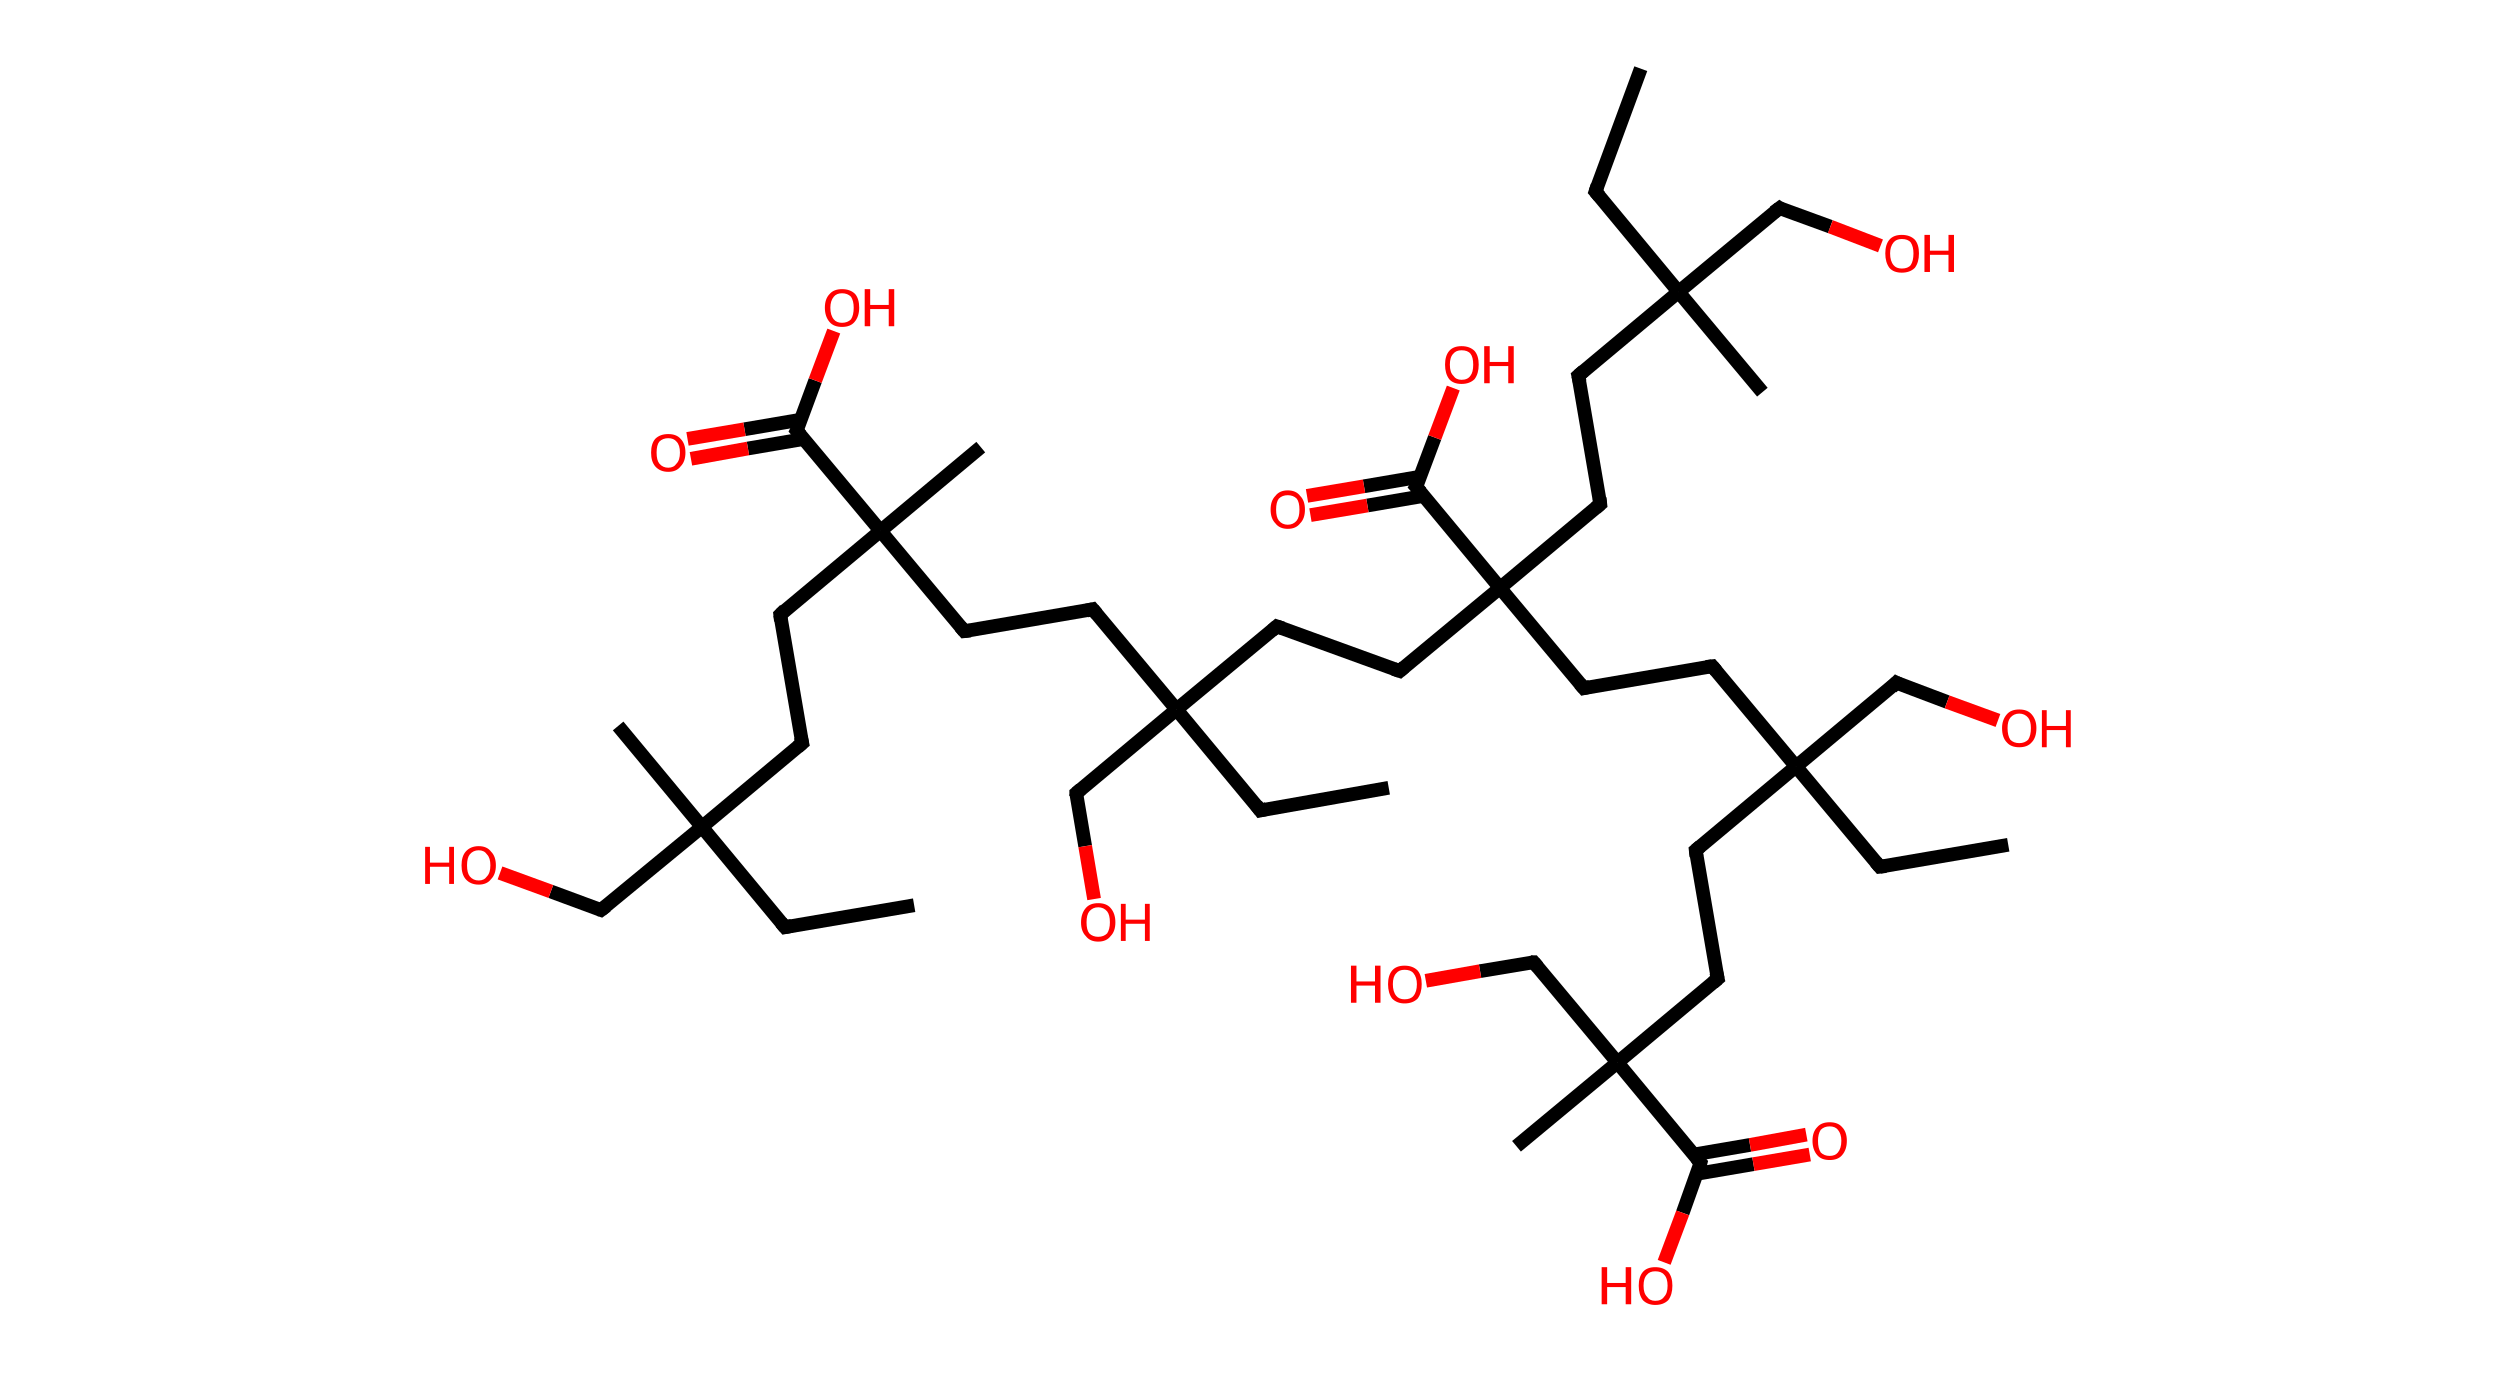 <?xml version='1.0' encoding='ASCII' standalone='yes'?>
<svg xmlns="http://www.w3.org/2000/svg" xmlns:rdkit="http://www.rdkit.org/xml" xmlns:xlink="http://www.w3.org/1999/xlink" version="1.1" baseProfile="full" xml:space="preserve" width="364px" height="200px" viewBox="0 0 364 200">
<!-- END OF HEADER -->
<rect style="opacity:1.0;fill:#FFFFFF;stroke:none" width="364.0" height="200.0" x="0.0" y="0.0"> </rect>
<path class="bond-0 atom-0 atom-1" d="M 133.1,131.8 L 114.3,135.0" style="fill:none;fill-rule:evenodd;stroke:#000000;stroke-width:2.0px;stroke-linecap:butt;stroke-linejoin:miter;stroke-opacity:1"/>
<path class="bond-1 atom-1 atom-2" d="M 114.3,135.0 L 102.2,120.4" style="fill:none;fill-rule:evenodd;stroke:#000000;stroke-width:2.0px;stroke-linecap:butt;stroke-linejoin:miter;stroke-opacity:1"/>
<path class="bond-2 atom-2 atom-3" d="M 102.2,120.4 L 90.0,105.7" style="fill:none;fill-rule:evenodd;stroke:#000000;stroke-width:2.0px;stroke-linecap:butt;stroke-linejoin:miter;stroke-opacity:1"/>
<path class="bond-3 atom-2 atom-4" d="M 102.2,120.4 L 87.5,132.5" style="fill:none;fill-rule:evenodd;stroke:#000000;stroke-width:2.0px;stroke-linecap:butt;stroke-linejoin:miter;stroke-opacity:1"/>
<path class="bond-4 atom-4 atom-5" d="M 87.5,132.5 L 80.2,129.8" style="fill:none;fill-rule:evenodd;stroke:#000000;stroke-width:2.0px;stroke-linecap:butt;stroke-linejoin:miter;stroke-opacity:1"/>
<path class="bond-4 atom-4 atom-5" d="M 80.2,129.8 L 72.8,127.1" style="fill:none;fill-rule:evenodd;stroke:#FF0000;stroke-width:2.0px;stroke-linecap:butt;stroke-linejoin:miter;stroke-opacity:1"/>
<path class="bond-5 atom-2 atom-6" d="M 102.2,120.4 L 116.8,108.2" style="fill:none;fill-rule:evenodd;stroke:#000000;stroke-width:2.0px;stroke-linecap:butt;stroke-linejoin:miter;stroke-opacity:1"/>
<path class="bond-6 atom-6 atom-7" d="M 116.8,108.2 L 113.6,89.5" style="fill:none;fill-rule:evenodd;stroke:#000000;stroke-width:2.0px;stroke-linecap:butt;stroke-linejoin:miter;stroke-opacity:1"/>
<path class="bond-7 atom-7 atom-8" d="M 113.6,89.5 L 128.2,77.3" style="fill:none;fill-rule:evenodd;stroke:#000000;stroke-width:2.0px;stroke-linecap:butt;stroke-linejoin:miter;stroke-opacity:1"/>
<path class="bond-8 atom-8 atom-9" d="M 128.2,77.3 L 142.8,65.1" style="fill:none;fill-rule:evenodd;stroke:#000000;stroke-width:2.0px;stroke-linecap:butt;stroke-linejoin:miter;stroke-opacity:1"/>
<path class="bond-9 atom-8 atom-10" d="M 128.2,77.3 L 140.4,91.9" style="fill:none;fill-rule:evenodd;stroke:#000000;stroke-width:2.0px;stroke-linecap:butt;stroke-linejoin:miter;stroke-opacity:1"/>
<path class="bond-10 atom-10 atom-11" d="M 140.4,91.9 L 159.1,88.7" style="fill:none;fill-rule:evenodd;stroke:#000000;stroke-width:2.0px;stroke-linecap:butt;stroke-linejoin:miter;stroke-opacity:1"/>
<path class="bond-11 atom-11 atom-12" d="M 159.1,88.7 L 171.3,103.3" style="fill:none;fill-rule:evenodd;stroke:#000000;stroke-width:2.0px;stroke-linecap:butt;stroke-linejoin:miter;stroke-opacity:1"/>
<path class="bond-12 atom-12 atom-13" d="M 171.3,103.3 L 183.5,118.0" style="fill:none;fill-rule:evenodd;stroke:#000000;stroke-width:2.0px;stroke-linecap:butt;stroke-linejoin:miter;stroke-opacity:1"/>
<path class="bond-13 atom-13 atom-14" d="M 183.5,118.0 L 202.2,114.7" style="fill:none;fill-rule:evenodd;stroke:#000000;stroke-width:2.0px;stroke-linecap:butt;stroke-linejoin:miter;stroke-opacity:1"/>
<path class="bond-14 atom-12 atom-15" d="M 171.3,103.3 L 156.7,115.5" style="fill:none;fill-rule:evenodd;stroke:#000000;stroke-width:2.0px;stroke-linecap:butt;stroke-linejoin:miter;stroke-opacity:1"/>
<path class="bond-15 atom-15 atom-16" d="M 156.7,115.5 L 158.0,123.2" style="fill:none;fill-rule:evenodd;stroke:#000000;stroke-width:2.0px;stroke-linecap:butt;stroke-linejoin:miter;stroke-opacity:1"/>
<path class="bond-15 atom-15 atom-16" d="M 158.0,123.2 L 159.3,130.9" style="fill:none;fill-rule:evenodd;stroke:#FF0000;stroke-width:2.0px;stroke-linecap:butt;stroke-linejoin:miter;stroke-opacity:1"/>
<path class="bond-16 atom-12 atom-17" d="M 171.3,103.3 L 185.9,91.2" style="fill:none;fill-rule:evenodd;stroke:#000000;stroke-width:2.0px;stroke-linecap:butt;stroke-linejoin:miter;stroke-opacity:1"/>
<path class="bond-17 atom-17 atom-18" d="M 185.9,91.2 L 203.8,97.7" style="fill:none;fill-rule:evenodd;stroke:#000000;stroke-width:2.0px;stroke-linecap:butt;stroke-linejoin:miter;stroke-opacity:1"/>
<path class="bond-18 atom-18 atom-19" d="M 203.8,97.7 L 218.4,85.6" style="fill:none;fill-rule:evenodd;stroke:#000000;stroke-width:2.0px;stroke-linecap:butt;stroke-linejoin:miter;stroke-opacity:1"/>
<path class="bond-19 atom-19 atom-20" d="M 218.4,85.6 L 233.0,73.4" style="fill:none;fill-rule:evenodd;stroke:#000000;stroke-width:2.0px;stroke-linecap:butt;stroke-linejoin:miter;stroke-opacity:1"/>
<path class="bond-20 atom-20 atom-21" d="M 233.0,73.4 L 229.8,54.7" style="fill:none;fill-rule:evenodd;stroke:#000000;stroke-width:2.0px;stroke-linecap:butt;stroke-linejoin:miter;stroke-opacity:1"/>
<path class="bond-21 atom-21 atom-22" d="M 229.8,54.7 L 244.4,42.5" style="fill:none;fill-rule:evenodd;stroke:#000000;stroke-width:2.0px;stroke-linecap:butt;stroke-linejoin:miter;stroke-opacity:1"/>
<path class="bond-22 atom-22 atom-23" d="M 244.4,42.5 L 256.6,57.1" style="fill:none;fill-rule:evenodd;stroke:#000000;stroke-width:2.0px;stroke-linecap:butt;stroke-linejoin:miter;stroke-opacity:1"/>
<path class="bond-23 atom-22 atom-24" d="M 244.4,42.5 L 232.3,27.9" style="fill:none;fill-rule:evenodd;stroke:#000000;stroke-width:2.0px;stroke-linecap:butt;stroke-linejoin:miter;stroke-opacity:1"/>
<path class="bond-24 atom-24 atom-25" d="M 232.3,27.9 L 238.9,10.0" style="fill:none;fill-rule:evenodd;stroke:#000000;stroke-width:2.0px;stroke-linecap:butt;stroke-linejoin:miter;stroke-opacity:1"/>
<path class="bond-25 atom-22 atom-26" d="M 244.4,42.5 L 259.1,30.3" style="fill:none;fill-rule:evenodd;stroke:#000000;stroke-width:2.0px;stroke-linecap:butt;stroke-linejoin:miter;stroke-opacity:1"/>
<path class="bond-26 atom-26 atom-27" d="M 259.1,30.3 L 266.5,33.0" style="fill:none;fill-rule:evenodd;stroke:#000000;stroke-width:2.0px;stroke-linecap:butt;stroke-linejoin:miter;stroke-opacity:1"/>
<path class="bond-26 atom-26 atom-27" d="M 266.5,33.0 L 273.8,35.8" style="fill:none;fill-rule:evenodd;stroke:#FF0000;stroke-width:2.0px;stroke-linecap:butt;stroke-linejoin:miter;stroke-opacity:1"/>
<path class="bond-27 atom-19 atom-28" d="M 218.4,85.6 L 230.6,100.2" style="fill:none;fill-rule:evenodd;stroke:#000000;stroke-width:2.0px;stroke-linecap:butt;stroke-linejoin:miter;stroke-opacity:1"/>
<path class="bond-28 atom-28 atom-29" d="M 230.6,100.2 L 249.3,97.0" style="fill:none;fill-rule:evenodd;stroke:#000000;stroke-width:2.0px;stroke-linecap:butt;stroke-linejoin:miter;stroke-opacity:1"/>
<path class="bond-29 atom-29 atom-30" d="M 249.3,97.0 L 261.5,111.6" style="fill:none;fill-rule:evenodd;stroke:#000000;stroke-width:2.0px;stroke-linecap:butt;stroke-linejoin:miter;stroke-opacity:1"/>
<path class="bond-30 atom-30 atom-31" d="M 261.5,111.6 L 273.7,126.2" style="fill:none;fill-rule:evenodd;stroke:#000000;stroke-width:2.0px;stroke-linecap:butt;stroke-linejoin:miter;stroke-opacity:1"/>
<path class="bond-31 atom-31 atom-32" d="M 273.7,126.2 L 292.4,123.0" style="fill:none;fill-rule:evenodd;stroke:#000000;stroke-width:2.0px;stroke-linecap:butt;stroke-linejoin:miter;stroke-opacity:1"/>
<path class="bond-32 atom-30 atom-33" d="M 261.5,111.6 L 276.1,99.4" style="fill:none;fill-rule:evenodd;stroke:#000000;stroke-width:2.0px;stroke-linecap:butt;stroke-linejoin:miter;stroke-opacity:1"/>
<path class="bond-33 atom-33 atom-34" d="M 276.1,99.4 L 283.5,102.2" style="fill:none;fill-rule:evenodd;stroke:#000000;stroke-width:2.0px;stroke-linecap:butt;stroke-linejoin:miter;stroke-opacity:1"/>
<path class="bond-33 atom-33 atom-34" d="M 283.5,102.2 L 290.9,104.9" style="fill:none;fill-rule:evenodd;stroke:#FF0000;stroke-width:2.0px;stroke-linecap:butt;stroke-linejoin:miter;stroke-opacity:1"/>
<path class="bond-34 atom-30 atom-35" d="M 261.5,111.6 L 246.9,123.8" style="fill:none;fill-rule:evenodd;stroke:#000000;stroke-width:2.0px;stroke-linecap:butt;stroke-linejoin:miter;stroke-opacity:1"/>
<path class="bond-35 atom-35 atom-36" d="M 246.9,123.8 L 250.1,142.5" style="fill:none;fill-rule:evenodd;stroke:#000000;stroke-width:2.0px;stroke-linecap:butt;stroke-linejoin:miter;stroke-opacity:1"/>
<path class="bond-36 atom-36 atom-37" d="M 250.1,142.5 L 235.5,154.7" style="fill:none;fill-rule:evenodd;stroke:#000000;stroke-width:2.0px;stroke-linecap:butt;stroke-linejoin:miter;stroke-opacity:1"/>
<path class="bond-37 atom-37 atom-38" d="M 235.5,154.7 L 220.8,166.9" style="fill:none;fill-rule:evenodd;stroke:#000000;stroke-width:2.0px;stroke-linecap:butt;stroke-linejoin:miter;stroke-opacity:1"/>
<path class="bond-38 atom-37 atom-39" d="M 235.5,154.7 L 223.3,140.1" style="fill:none;fill-rule:evenodd;stroke:#000000;stroke-width:2.0px;stroke-linecap:butt;stroke-linejoin:miter;stroke-opacity:1"/>
<path class="bond-39 atom-39 atom-40" d="M 223.3,140.1 L 215.5,141.4" style="fill:none;fill-rule:evenodd;stroke:#000000;stroke-width:2.0px;stroke-linecap:butt;stroke-linejoin:miter;stroke-opacity:1"/>
<path class="bond-39 atom-39 atom-40" d="M 215.5,141.4 L 207.6,142.8" style="fill:none;fill-rule:evenodd;stroke:#FF0000;stroke-width:2.0px;stroke-linecap:butt;stroke-linejoin:miter;stroke-opacity:1"/>
<path class="bond-40 atom-37 atom-41" d="M 235.5,154.7 L 247.6,169.3" style="fill:none;fill-rule:evenodd;stroke:#000000;stroke-width:2.0px;stroke-linecap:butt;stroke-linejoin:miter;stroke-opacity:1"/>
<path class="bond-41 atom-41 atom-42" d="M 247.1,170.9 L 255.3,169.5" style="fill:none;fill-rule:evenodd;stroke:#000000;stroke-width:2.0px;stroke-linecap:butt;stroke-linejoin:miter;stroke-opacity:1"/>
<path class="bond-41 atom-41 atom-42" d="M 255.3,169.5 L 263.5,168.1" style="fill:none;fill-rule:evenodd;stroke:#FF0000;stroke-width:2.0px;stroke-linecap:butt;stroke-linejoin:miter;stroke-opacity:1"/>
<path class="bond-41 atom-41 atom-42" d="M 246.6,168.1 L 254.8,166.7" style="fill:none;fill-rule:evenodd;stroke:#000000;stroke-width:2.0px;stroke-linecap:butt;stroke-linejoin:miter;stroke-opacity:1"/>
<path class="bond-41 atom-41 atom-42" d="M 254.8,166.7 L 263.0,165.2" style="fill:none;fill-rule:evenodd;stroke:#FF0000;stroke-width:2.0px;stroke-linecap:butt;stroke-linejoin:miter;stroke-opacity:1"/>
<path class="bond-42 atom-41 atom-43" d="M 247.6,169.3 L 245.0,176.6" style="fill:none;fill-rule:evenodd;stroke:#000000;stroke-width:2.0px;stroke-linecap:butt;stroke-linejoin:miter;stroke-opacity:1"/>
<path class="bond-42 atom-41 atom-43" d="M 245.0,176.6 L 242.3,183.8" style="fill:none;fill-rule:evenodd;stroke:#FF0000;stroke-width:2.0px;stroke-linecap:butt;stroke-linejoin:miter;stroke-opacity:1"/>
<path class="bond-43 atom-19 atom-44" d="M 218.4,85.6 L 206.2,70.9" style="fill:none;fill-rule:evenodd;stroke:#000000;stroke-width:2.0px;stroke-linecap:butt;stroke-linejoin:miter;stroke-opacity:1"/>
<path class="bond-44 atom-44 atom-45" d="M 206.8,69.4 L 198.6,70.8" style="fill:none;fill-rule:evenodd;stroke:#000000;stroke-width:2.0px;stroke-linecap:butt;stroke-linejoin:miter;stroke-opacity:1"/>
<path class="bond-44 atom-44 atom-45" d="M 198.6,70.8 L 190.3,72.2" style="fill:none;fill-rule:evenodd;stroke:#FF0000;stroke-width:2.0px;stroke-linecap:butt;stroke-linejoin:miter;stroke-opacity:1"/>
<path class="bond-44 atom-44 atom-45" d="M 207.3,72.2 L 199.1,73.6" style="fill:none;fill-rule:evenodd;stroke:#000000;stroke-width:2.0px;stroke-linecap:butt;stroke-linejoin:miter;stroke-opacity:1"/>
<path class="bond-44 atom-44 atom-45" d="M 199.1,73.6 L 190.8,75.0" style="fill:none;fill-rule:evenodd;stroke:#FF0000;stroke-width:2.0px;stroke-linecap:butt;stroke-linejoin:miter;stroke-opacity:1"/>
<path class="bond-45 atom-44 atom-46" d="M 206.2,70.9 L 208.9,63.7" style="fill:none;fill-rule:evenodd;stroke:#000000;stroke-width:2.0px;stroke-linecap:butt;stroke-linejoin:miter;stroke-opacity:1"/>
<path class="bond-45 atom-44 atom-46" d="M 208.9,63.7 L 211.6,56.5" style="fill:none;fill-rule:evenodd;stroke:#FF0000;stroke-width:2.0px;stroke-linecap:butt;stroke-linejoin:miter;stroke-opacity:1"/>
<path class="bond-46 atom-8 atom-47" d="M 128.2,77.3 L 116.0,62.7" style="fill:none;fill-rule:evenodd;stroke:#000000;stroke-width:2.0px;stroke-linecap:butt;stroke-linejoin:miter;stroke-opacity:1"/>
<path class="bond-47 atom-47 atom-48" d="M 116.6,61.1 L 108.4,62.5" style="fill:none;fill-rule:evenodd;stroke:#000000;stroke-width:2.0px;stroke-linecap:butt;stroke-linejoin:miter;stroke-opacity:1"/>
<path class="bond-47 atom-47 atom-48" d="M 108.4,62.5 L 100.1,63.9" style="fill:none;fill-rule:evenodd;stroke:#FF0000;stroke-width:2.0px;stroke-linecap:butt;stroke-linejoin:miter;stroke-opacity:1"/>
<path class="bond-47 atom-47 atom-48" d="M 117.1,63.9 L 108.9,65.3" style="fill:none;fill-rule:evenodd;stroke:#000000;stroke-width:2.0px;stroke-linecap:butt;stroke-linejoin:miter;stroke-opacity:1"/>
<path class="bond-47 atom-47 atom-48" d="M 108.9,65.3 L 100.6,66.8" style="fill:none;fill-rule:evenodd;stroke:#FF0000;stroke-width:2.0px;stroke-linecap:butt;stroke-linejoin:miter;stroke-opacity:1"/>
<path class="bond-48 atom-47 atom-49" d="M 116.0,62.7 L 118.7,55.4" style="fill:none;fill-rule:evenodd;stroke:#000000;stroke-width:2.0px;stroke-linecap:butt;stroke-linejoin:miter;stroke-opacity:1"/>
<path class="bond-48 atom-47 atom-49" d="M 118.7,55.4 L 121.4,48.2" style="fill:none;fill-rule:evenodd;stroke:#FF0000;stroke-width:2.0px;stroke-linecap:butt;stroke-linejoin:miter;stroke-opacity:1"/>
<path d="M 115.3,134.8 L 114.3,135.0 L 113.7,134.3" style="fill:none;stroke:#000000;stroke-width:2.0px;stroke-linecap:butt;stroke-linejoin:miter;stroke-opacity:1;"/>
<path d="M 88.3,131.9 L 87.5,132.5 L 87.2,132.4" style="fill:none;stroke:#000000;stroke-width:2.0px;stroke-linecap:butt;stroke-linejoin:miter;stroke-opacity:1;"/>
<path d="M 116.1,108.8 L 116.8,108.2 L 116.6,107.3" style="fill:none;stroke:#000000;stroke-width:2.0px;stroke-linecap:butt;stroke-linejoin:miter;stroke-opacity:1;"/>
<path d="M 113.7,90.4 L 113.6,89.5 L 114.3,88.8" style="fill:none;stroke:#000000;stroke-width:2.0px;stroke-linecap:butt;stroke-linejoin:miter;stroke-opacity:1;"/>
<path d="M 139.8,91.2 L 140.4,91.9 L 141.3,91.8" style="fill:none;stroke:#000000;stroke-width:2.0px;stroke-linecap:butt;stroke-linejoin:miter;stroke-opacity:1;"/>
<path d="M 158.2,88.9 L 159.1,88.7 L 159.7,89.4" style="fill:none;stroke:#000000;stroke-width:2.0px;stroke-linecap:butt;stroke-linejoin:miter;stroke-opacity:1;"/>
<path d="M 182.9,117.2 L 183.5,118.0 L 184.4,117.8" style="fill:none;stroke:#000000;stroke-width:2.0px;stroke-linecap:butt;stroke-linejoin:miter;stroke-opacity:1;"/>
<path d="M 157.4,114.9 L 156.7,115.5 L 156.7,115.9" style="fill:none;stroke:#000000;stroke-width:2.0px;stroke-linecap:butt;stroke-linejoin:miter;stroke-opacity:1;"/>
<path d="M 185.2,91.8 L 185.9,91.2 L 186.8,91.5" style="fill:none;stroke:#000000;stroke-width:2.0px;stroke-linecap:butt;stroke-linejoin:miter;stroke-opacity:1;"/>
<path d="M 202.9,97.4 L 203.8,97.7 L 204.5,97.1" style="fill:none;stroke:#000000;stroke-width:2.0px;stroke-linecap:butt;stroke-linejoin:miter;stroke-opacity:1;"/>
<path d="M 232.3,74.0 L 233.0,73.4 L 232.9,72.5" style="fill:none;stroke:#000000;stroke-width:2.0px;stroke-linecap:butt;stroke-linejoin:miter;stroke-opacity:1;"/>
<path d="M 230.0,55.6 L 229.8,54.7 L 230.6,54.0" style="fill:none;stroke:#000000;stroke-width:2.0px;stroke-linecap:butt;stroke-linejoin:miter;stroke-opacity:1;"/>
<path d="M 232.9,28.6 L 232.3,27.9 L 232.6,27.0" style="fill:none;stroke:#000000;stroke-width:2.0px;stroke-linecap:butt;stroke-linejoin:miter;stroke-opacity:1;"/>
<path d="M 258.3,30.9 L 259.1,30.3 L 259.4,30.5" style="fill:none;stroke:#000000;stroke-width:2.0px;stroke-linecap:butt;stroke-linejoin:miter;stroke-opacity:1;"/>
<path d="M 230.0,99.5 L 230.6,100.2 L 231.5,100.0" style="fill:none;stroke:#000000;stroke-width:2.0px;stroke-linecap:butt;stroke-linejoin:miter;stroke-opacity:1;"/>
<path d="M 248.4,97.1 L 249.3,97.0 L 249.9,97.7" style="fill:none;stroke:#000000;stroke-width:2.0px;stroke-linecap:butt;stroke-linejoin:miter;stroke-opacity:1;"/>
<path d="M 273.1,125.5 L 273.7,126.2 L 274.6,126.1" style="fill:none;stroke:#000000;stroke-width:2.0px;stroke-linecap:butt;stroke-linejoin:miter;stroke-opacity:1;"/>
<path d="M 275.4,100.1 L 276.1,99.4 L 276.5,99.6" style="fill:none;stroke:#000000;stroke-width:2.0px;stroke-linecap:butt;stroke-linejoin:miter;stroke-opacity:1;"/>
<path d="M 247.6,123.2 L 246.9,123.8 L 247.0,124.7" style="fill:none;stroke:#000000;stroke-width:2.0px;stroke-linecap:butt;stroke-linejoin:miter;stroke-opacity:1;"/>
<path d="M 249.9,141.6 L 250.1,142.5 L 249.4,143.1" style="fill:none;stroke:#000000;stroke-width:2.0px;stroke-linecap:butt;stroke-linejoin:miter;stroke-opacity:1;"/>
<path d="M 223.9,140.8 L 223.3,140.1 L 222.9,140.1" style="fill:none;stroke:#000000;stroke-width:2.0px;stroke-linecap:butt;stroke-linejoin:miter;stroke-opacity:1;"/>
<path d="M 247.0,168.6 L 247.6,169.3 L 247.5,169.7" style="fill:none;stroke:#000000;stroke-width:2.0px;stroke-linecap:butt;stroke-linejoin:miter;stroke-opacity:1;"/>
<path d="M 206.9,71.7 L 206.2,70.9 L 206.4,70.6" style="fill:none;stroke:#000000;stroke-width:2.0px;stroke-linecap:butt;stroke-linejoin:miter;stroke-opacity:1;"/>
<path d="M 116.6,63.4 L 116.0,62.7 L 116.2,62.3" style="fill:none;stroke:#000000;stroke-width:2.0px;stroke-linecap:butt;stroke-linejoin:miter;stroke-opacity:1;"/>
<path class="atom-5" d="M 61.9 123.3 L 62.6 123.3 L 62.6 125.6 L 65.4 125.6 L 65.4 123.3 L 66.1 123.3 L 66.1 128.7 L 65.4 128.7 L 65.4 126.2 L 62.6 126.2 L 62.6 128.7 L 61.9 128.7 L 61.9 123.3 " fill="#FF0000"/>
<path class="atom-5" d="M 67.2 126.0 Q 67.2 124.7, 67.8 124.0 Q 68.5 123.2, 69.7 123.2 Q 70.9 123.2, 71.5 124.0 Q 72.2 124.7, 72.2 126.0 Q 72.2 127.3, 71.5 128.0 Q 70.9 128.8, 69.7 128.8 Q 68.5 128.8, 67.8 128.0 Q 67.2 127.3, 67.2 126.0 M 69.7 128.2 Q 70.5 128.2, 70.9 127.6 Q 71.4 127.1, 71.4 126.0 Q 71.4 124.9, 70.9 124.4 Q 70.5 123.8, 69.7 123.8 Q 68.9 123.8, 68.4 124.4 Q 68.0 124.9, 68.0 126.0 Q 68.0 127.1, 68.4 127.6 Q 68.9 128.2, 69.7 128.2 " fill="#FF0000"/>
<path class="atom-16" d="M 157.4 134.3 Q 157.4 133.0, 158.1 132.2 Q 158.7 131.5, 159.9 131.5 Q 161.1 131.5, 161.7 132.2 Q 162.4 133.0, 162.4 134.3 Q 162.4 135.6, 161.7 136.3 Q 161.1 137.1, 159.9 137.1 Q 158.7 137.1, 158.1 136.3 Q 157.4 135.6, 157.4 134.3 M 159.9 136.4 Q 160.7 136.4, 161.2 135.9 Q 161.6 135.3, 161.6 134.3 Q 161.6 133.2, 161.2 132.7 Q 160.7 132.1, 159.9 132.1 Q 159.1 132.1, 158.6 132.7 Q 158.2 133.2, 158.2 134.3 Q 158.2 135.4, 158.6 135.9 Q 159.1 136.4, 159.9 136.4 " fill="#FF0000"/>
<path class="atom-16" d="M 163.2 131.6 L 163.9 131.6 L 163.9 133.9 L 166.7 133.9 L 166.7 131.6 L 167.4 131.6 L 167.4 137.0 L 166.7 137.0 L 166.7 134.5 L 163.9 134.5 L 163.9 137.0 L 163.2 137.0 L 163.2 131.6 " fill="#FF0000"/>
<path class="atom-27" d="M 274.5 36.9 Q 274.5 35.6, 275.1 34.9 Q 275.7 34.2, 276.9 34.2 Q 278.1 34.2, 278.8 34.9 Q 279.4 35.6, 279.4 36.9 Q 279.4 38.2, 278.8 39.0 Q 278.1 39.7, 276.9 39.7 Q 275.7 39.7, 275.1 39.0 Q 274.5 38.2, 274.5 36.9 M 276.9 39.1 Q 277.8 39.1, 278.2 38.6 Q 278.6 38.0, 278.6 36.9 Q 278.6 35.9, 278.2 35.3 Q 277.8 34.8, 276.9 34.8 Q 276.1 34.8, 275.7 35.3 Q 275.2 35.9, 275.2 36.9 Q 275.2 38.0, 275.7 38.6 Q 276.1 39.1, 276.9 39.1 " fill="#FF0000"/>
<path class="atom-27" d="M 280.2 34.2 L 281.0 34.2 L 281.0 36.5 L 283.7 36.5 L 283.7 34.2 L 284.5 34.2 L 284.5 39.6 L 283.7 39.6 L 283.7 37.1 L 281.0 37.1 L 281.0 39.6 L 280.2 39.6 L 280.2 34.2 " fill="#FF0000"/>
<path class="atom-34" d="M 291.5 106.0 Q 291.5 104.8, 292.2 104.0 Q 292.8 103.3, 294.0 103.3 Q 295.2 103.3, 295.8 104.0 Q 296.5 104.8, 296.5 106.0 Q 296.5 107.4, 295.8 108.1 Q 295.2 108.8, 294.0 108.8 Q 292.8 108.8, 292.2 108.1 Q 291.5 107.4, 291.5 106.0 M 294.0 108.2 Q 294.8 108.2, 295.3 107.7 Q 295.7 107.1, 295.7 106.0 Q 295.7 105.0, 295.3 104.5 Q 294.8 103.9, 294.0 103.9 Q 293.2 103.9, 292.7 104.5 Q 292.3 105.0, 292.3 106.0 Q 292.3 107.1, 292.7 107.7 Q 293.2 108.2, 294.0 108.2 " fill="#FF0000"/>
<path class="atom-34" d="M 297.3 103.4 L 298.0 103.4 L 298.0 105.7 L 300.8 105.7 L 300.8 103.4 L 301.5 103.4 L 301.5 108.8 L 300.8 108.8 L 300.8 106.3 L 298.0 106.3 L 298.0 108.8 L 297.3 108.8 L 297.3 103.4 " fill="#FF0000"/>
<path class="atom-40" d="M 196.7 140.6 L 197.5 140.6 L 197.5 142.9 L 200.2 142.9 L 200.2 140.6 L 201.0 140.6 L 201.0 146.0 L 200.2 146.0 L 200.2 143.5 L 197.5 143.5 L 197.5 146.0 L 196.7 146.0 L 196.7 140.6 " fill="#FF0000"/>
<path class="atom-40" d="M 202.1 143.3 Q 202.1 142.0, 202.7 141.3 Q 203.3 140.6, 204.5 140.6 Q 205.7 140.6, 206.4 141.3 Q 207.0 142.0, 207.0 143.3 Q 207.0 144.6, 206.4 145.4 Q 205.7 146.1, 204.5 146.1 Q 203.4 146.1, 202.7 145.4 Q 202.1 144.6, 202.1 143.3 M 204.5 145.5 Q 205.4 145.5, 205.8 145.0 Q 206.3 144.4, 206.3 143.3 Q 206.3 142.3, 205.8 141.7 Q 205.4 141.2, 204.5 141.2 Q 203.7 141.2, 203.3 141.7 Q 202.8 142.2, 202.8 143.3 Q 202.8 144.4, 203.3 145.0 Q 203.7 145.5, 204.5 145.5 " fill="#FF0000"/>
<path class="atom-42" d="M 263.9 166.1 Q 263.9 164.8, 264.6 164.1 Q 265.2 163.4, 266.4 163.4 Q 267.6 163.4, 268.2 164.1 Q 268.9 164.8, 268.9 166.1 Q 268.9 167.4, 268.2 168.2 Q 267.6 168.9, 266.4 168.9 Q 265.2 168.9, 264.6 168.2 Q 263.9 167.4, 263.9 166.1 M 266.4 168.3 Q 267.2 168.3, 267.6 167.8 Q 268.1 167.2, 268.1 166.1 Q 268.1 165.1, 267.6 164.5 Q 267.2 164.0, 266.4 164.0 Q 265.6 164.0, 265.1 164.5 Q 264.7 165.1, 264.7 166.1 Q 264.7 167.2, 265.1 167.8 Q 265.6 168.3, 266.4 168.3 " fill="#FF0000"/>
<path class="atom-43" d="M 233.2 184.5 L 234.0 184.5 L 234.0 186.8 L 236.7 186.8 L 236.7 184.5 L 237.5 184.5 L 237.5 189.9 L 236.7 189.9 L 236.7 187.4 L 234.0 187.4 L 234.0 189.9 L 233.2 189.9 L 233.2 184.5 " fill="#FF0000"/>
<path class="atom-43" d="M 238.6 187.2 Q 238.6 185.9, 239.2 185.2 Q 239.8 184.5, 241.0 184.5 Q 242.2 184.5, 242.9 185.2 Q 243.5 185.9, 243.5 187.2 Q 243.5 188.5, 242.9 189.3 Q 242.2 190.0, 241.0 190.0 Q 239.9 190.0, 239.2 189.3 Q 238.6 188.5, 238.6 187.2 M 241.0 189.4 Q 241.9 189.4, 242.3 188.8 Q 242.8 188.3, 242.8 187.2 Q 242.8 186.1, 242.3 185.6 Q 241.9 185.1, 241.0 185.1 Q 240.2 185.1, 239.8 185.6 Q 239.3 186.1, 239.3 187.2 Q 239.3 188.3, 239.8 188.8 Q 240.2 189.4, 241.0 189.4 " fill="#FF0000"/>
<path class="atom-45" d="M 185.0 74.2 Q 185.0 72.9, 185.7 72.2 Q 186.3 71.4, 187.5 71.4 Q 188.7 71.4, 189.3 72.2 Q 190.0 72.9, 190.0 74.2 Q 190.0 75.5, 189.3 76.2 Q 188.7 77.0, 187.5 77.0 Q 186.3 77.0, 185.7 76.2 Q 185.0 75.5, 185.0 74.2 M 187.5 76.4 Q 188.3 76.4, 188.8 75.8 Q 189.2 75.3, 189.2 74.2 Q 189.2 73.1, 188.8 72.6 Q 188.3 72.1, 187.5 72.1 Q 186.7 72.1, 186.2 72.6 Q 185.8 73.1, 185.8 74.2 Q 185.8 75.3, 186.2 75.8 Q 186.7 76.4, 187.5 76.4 " fill="#FF0000"/>
<path class="atom-46" d="M 210.4 53.1 Q 210.4 51.8, 211.0 51.1 Q 211.6 50.4, 212.8 50.4 Q 214.0 50.4, 214.7 51.1 Q 215.3 51.8, 215.3 53.1 Q 215.3 54.4, 214.7 55.2 Q 214.0 55.9, 212.8 55.9 Q 211.6 55.9, 211.0 55.2 Q 210.4 54.4, 210.4 53.1 M 212.8 55.3 Q 213.7 55.3, 214.1 54.7 Q 214.5 54.2, 214.5 53.1 Q 214.5 52.0, 214.1 51.5 Q 213.7 51.0, 212.8 51.0 Q 212.0 51.0, 211.6 51.5 Q 211.1 52.0, 211.1 53.1 Q 211.1 54.2, 211.6 54.7 Q 212.0 55.3, 212.8 55.3 " fill="#FF0000"/>
<path class="atom-46" d="M 216.1 50.4 L 216.9 50.4 L 216.9 52.7 L 219.6 52.7 L 219.6 50.4 L 220.4 50.4 L 220.4 55.8 L 219.6 55.8 L 219.6 53.3 L 216.9 53.3 L 216.9 55.8 L 216.1 55.8 L 216.1 50.4 " fill="#FF0000"/>
<path class="atom-48" d="M 94.8 65.9 Q 94.8 64.6, 95.4 63.9 Q 96.1 63.2, 97.3 63.2 Q 98.5 63.2, 99.1 63.9 Q 99.8 64.6, 99.8 65.9 Q 99.8 67.2, 99.1 67.9 Q 98.5 68.7, 97.3 68.7 Q 96.1 68.7, 95.4 67.9 Q 94.8 67.2, 94.8 65.9 M 97.3 68.1 Q 98.1 68.1, 98.5 67.5 Q 99.0 67.0, 99.0 65.9 Q 99.0 64.8, 98.5 64.3 Q 98.1 63.8, 97.3 63.8 Q 96.5 63.8, 96.0 64.3 Q 95.6 64.8, 95.6 65.9 Q 95.6 67.0, 96.0 67.5 Q 96.5 68.1, 97.3 68.1 " fill="#FF0000"/>
<path class="atom-49" d="M 120.1 44.8 Q 120.1 43.5, 120.8 42.8 Q 121.4 42.1, 122.6 42.1 Q 123.8 42.1, 124.5 42.8 Q 125.1 43.5, 125.1 44.8 Q 125.1 46.1, 124.4 46.9 Q 123.8 47.6, 122.6 47.6 Q 121.4 47.6, 120.8 46.9 Q 120.1 46.1, 120.1 44.8 M 122.6 47.0 Q 123.4 47.0, 123.9 46.5 Q 124.3 45.9, 124.3 44.8 Q 124.3 43.8, 123.9 43.2 Q 123.4 42.7, 122.6 42.7 Q 121.8 42.7, 121.4 43.2 Q 120.9 43.8, 120.9 44.8 Q 120.9 45.9, 121.4 46.5 Q 121.8 47.0, 122.6 47.0 " fill="#FF0000"/>
<path class="atom-49" d="M 125.9 42.1 L 126.7 42.1 L 126.7 44.4 L 129.4 44.4 L 129.4 42.1 L 130.2 42.1 L 130.2 47.5 L 129.4 47.5 L 129.4 45.0 L 126.7 45.0 L 126.7 47.5 L 125.9 47.5 L 125.9 42.1 " fill="#FF0000"/>
</svg>

